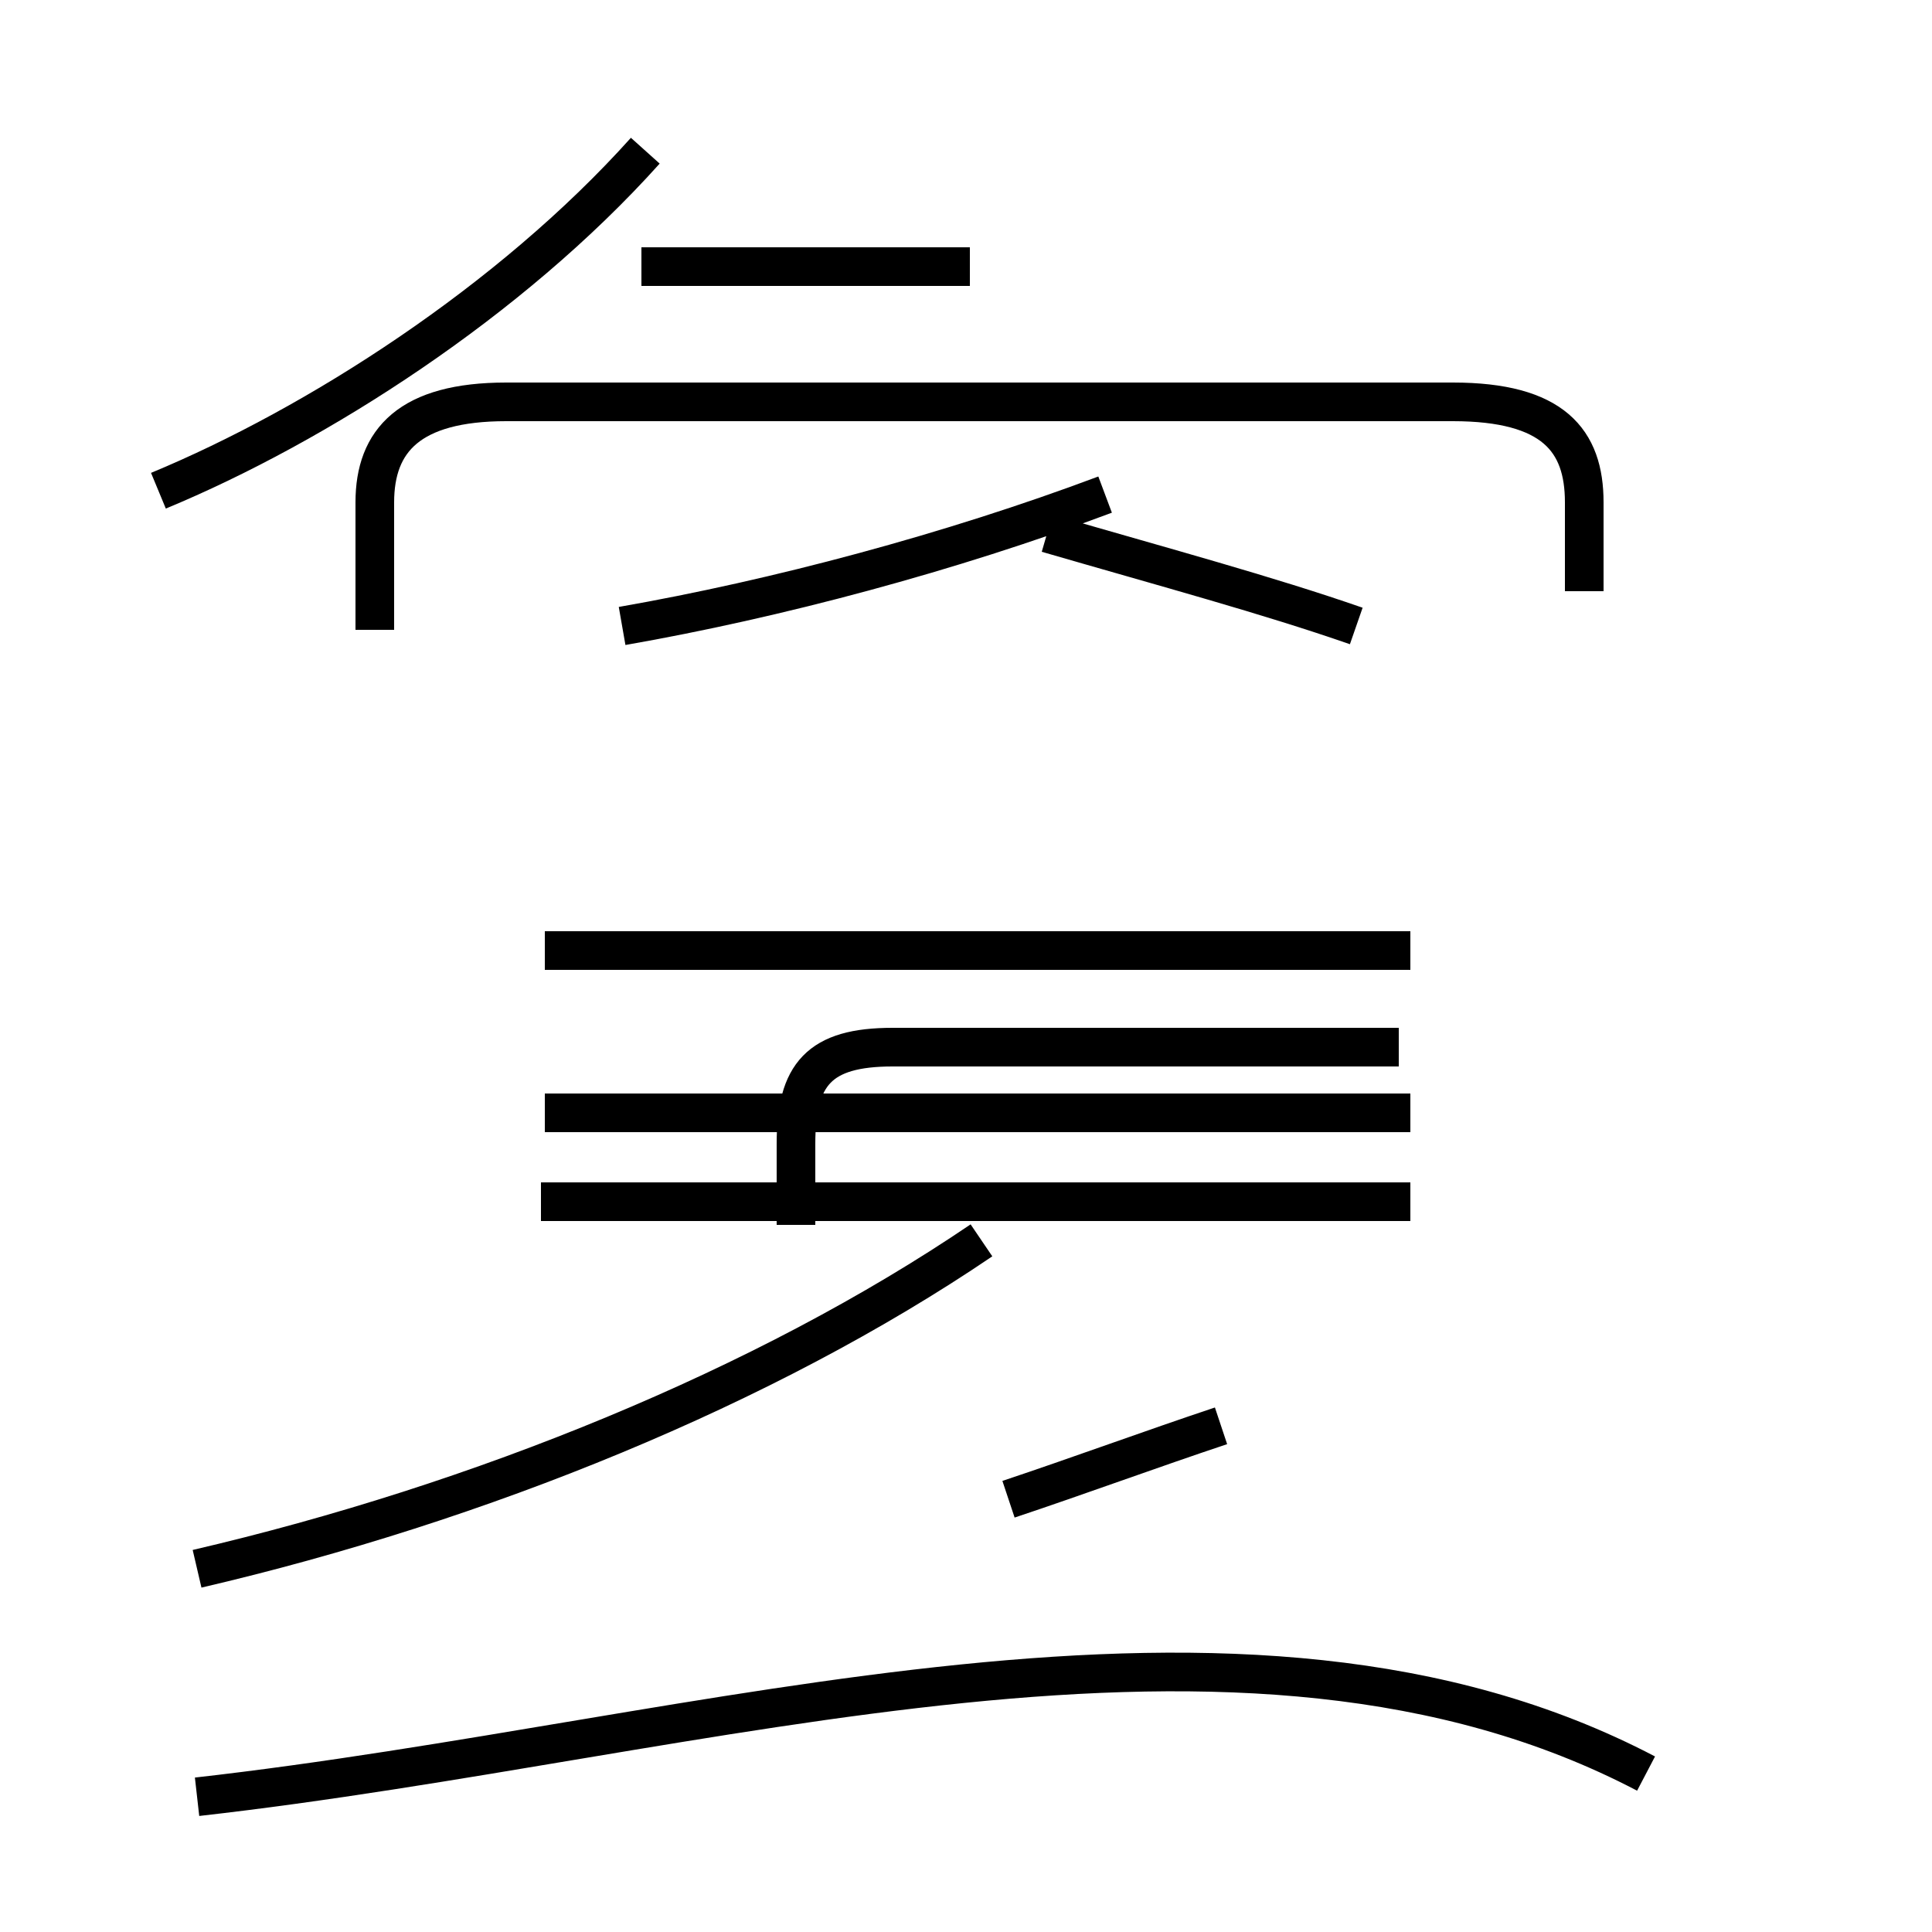 <?xml version='1.0' encoding='utf8'?>
<svg viewBox="0.0 -44.0 50.0 50.0" version="1.1" xmlns="http://www.w3.org/2000/svg">
<rect x="0.0" y="-44.0" width="50.0" height="50.0" fill="#808080" stroke="none"/>
<rect x="-1000" y="-1000" width="2000" height="2000" stroke="white" fill="white"/>
<g style="fill:none; stroke:#000000;  stroke-width:1">
<path d="M 41.0 28.7 L 41.0 31.0 C 41.0 32.6 40.2 33.6 37.6 33.6 L 13.1 33.6 C 10.6 33.6 9.7 32.6 9.7 31.0 L 9.7 27.7 M 16.1 27.8 C 20.1 28.5 24.6 29.7 28.6 31.2 M 35.1 27.8 C 32.8 28.6 30.2 29.3 27.1 30.2 M 4.1 31.3 C 8.2 33.0 13.2 36.2 16.7 40.1 M 25.1 37.1 L 16.6 37.1 M 5.1 -2.5 C 18.4 -1.0 32.1 3.6 42.6 -1.9 M 5.1 3.4 C 12.4 5.1 19.8 8.1 25.4 11.9 M 31.6 7.1 C 29.8 6.5 27.9 5.8 26.1 5.2 M 14.0 12.9 L 36.5 12.9 M 14.1 15.2 L 36.5 15.2 M 14.1 19.4 L 36.5 19.4 M 20.6 12.3 L 20.6 14.4 C 20.6 16.2 21.2 16.9 23.1 16.9 L 36.2 16.9 " transform="scale(1, -1)" />
</g>
</svg>